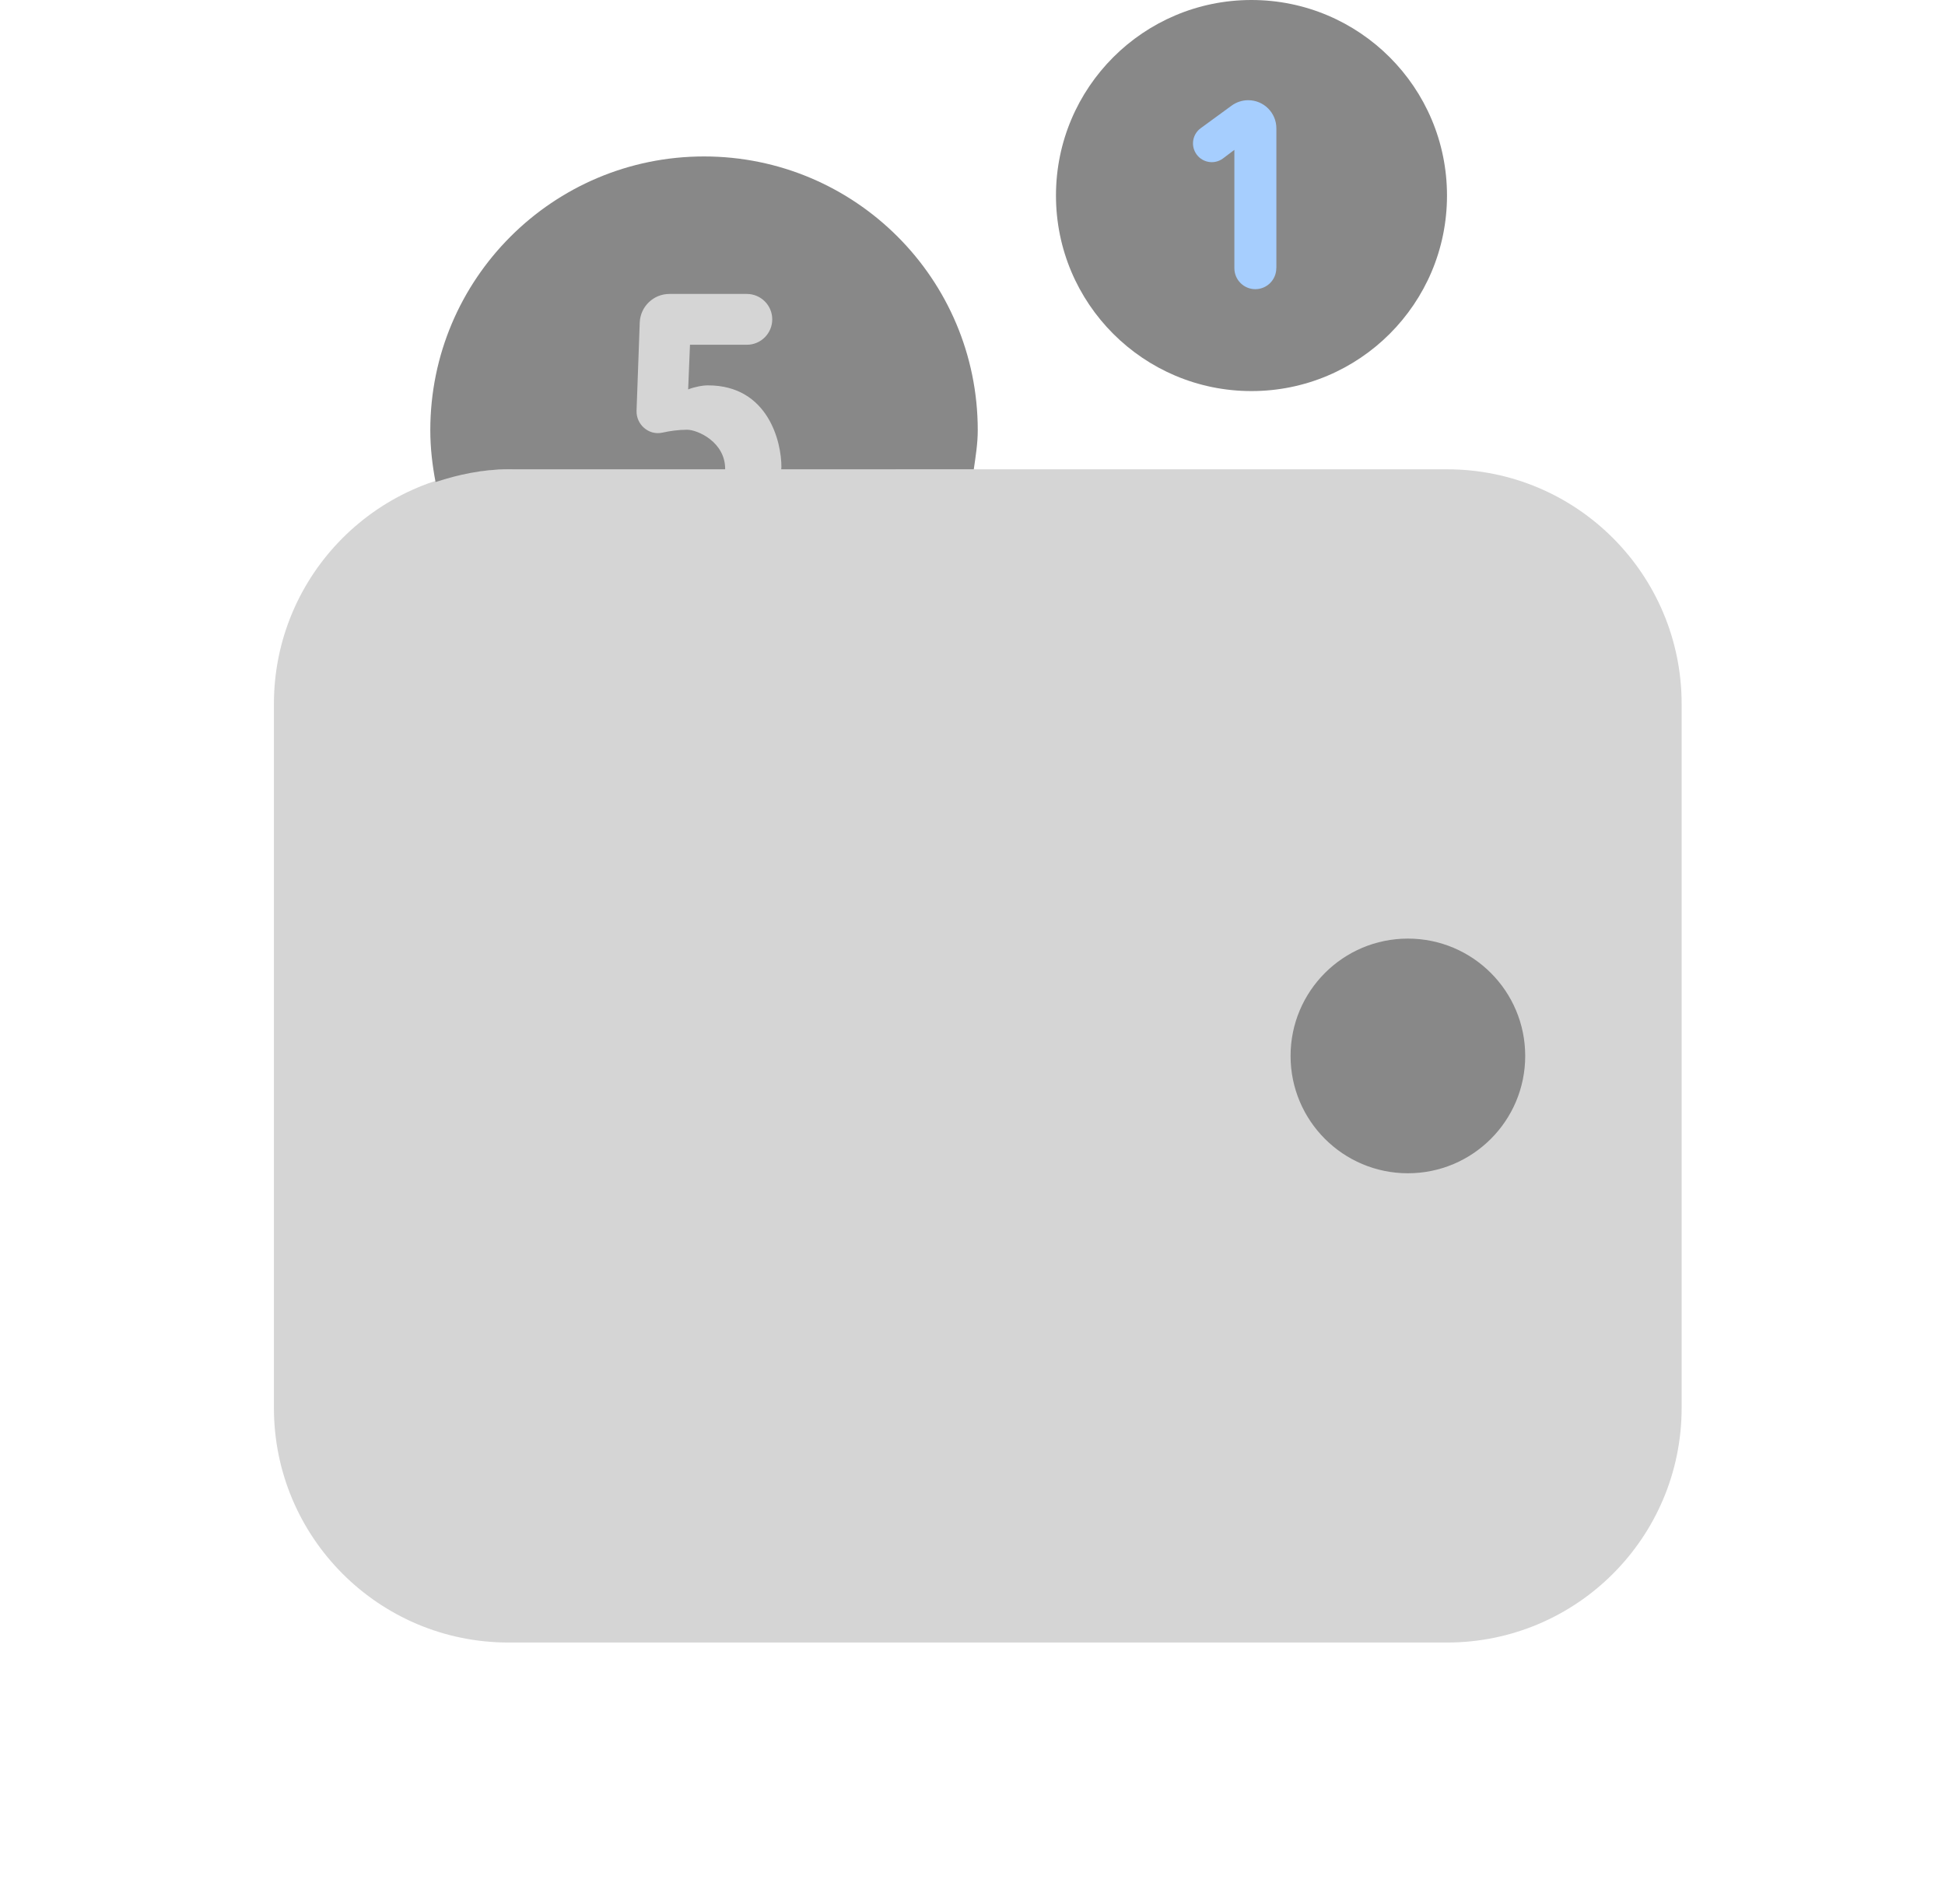 <svg width="47" height="46" viewBox="0 0 47 46" fill="none" xmlns="http://www.w3.org/2000/svg">
<path opacity="0.35" d="M30.242 7.559C31.807 7.559 33.076 6.29 33.076 4.725C33.076 3.159 31.807 1.89 30.242 1.89C28.676 1.89 27.407 3.159 27.407 4.725C27.407 6.29 28.676 7.559 30.242 7.559Z" fill="#0074FD"/>
<path opacity="0.35" d="M34.966 11.339H21.643C21.703 11.033 21.737 10.717 21.737 10.394C21.737 7.784 19.623 5.669 17.013 5.669C14.403 5.669 12.288 7.784 12.288 10.394C12.288 10.717 12.322 11.033 12.383 11.339H12.288C9.157 11.339 6.619 13.877 6.619 17.009V34.017C6.619 37.148 9.157 39.686 12.288 39.686H34.966C38.098 39.686 40.636 37.148 40.636 34.017V17.009C40.636 13.877 38.098 11.339 34.966 11.339Z" fill="#888888"/>
<path d="M34.021 28.348C35.587 28.348 36.856 27.078 36.856 25.513C36.856 23.947 35.587 22.678 34.021 22.678C32.456 22.678 31.186 23.947 31.186 25.513C31.186 27.078 32.456 28.348 34.021 28.348Z" fill="#888888"/>
<path d="M30.241 0C27.632 0 25.517 2.115 25.517 4.725C25.517 7.334 27.632 9.449 30.241 9.449C32.851 9.449 34.966 7.334 34.966 4.725C34.966 2.115 32.851 0 30.241 0ZM30.841 6.48C30.841 6.76 30.614 6.987 30.334 6.987C30.055 6.987 29.828 6.76 29.828 6.48V3.621L29.555 3.827C29.338 3.991 29.023 3.927 28.888 3.689C28.773 3.489 28.828 3.233 29.015 3.097L29.76 2.553C29.877 2.468 30.017 2.421 30.162 2.421C30.538 2.421 30.843 2.725 30.843 3.101V6.48H30.841Z" fill="#888888"/>
<path d="M12.288 11.339H17.521C17.521 11.335 17.523 11.333 17.523 11.329C17.523 10.678 16.856 10.383 16.603 10.383C16.395 10.383 16.187 10.413 16.002 10.454C15.675 10.524 15.37 10.256 15.382 9.922L15.459 7.794C15.473 7.406 15.792 7.102 16.177 7.102H18.047C18.385 7.102 18.661 7.376 18.661 7.716C18.661 8.054 18.387 8.33 18.047 8.33H16.673L16.629 9.409C16.701 9.379 16.782 9.357 16.873 9.338C16.964 9.319 17.043 9.311 17.107 9.311C18.564 9.311 18.886 10.683 18.882 11.286C18.882 11.303 18.878 11.322 18.878 11.339H23.531C23.576 11.027 23.627 10.717 23.627 10.394C23.627 6.741 20.666 3.78 17.013 3.78C13.36 3.78 10.398 6.741 10.398 10.394C10.398 10.823 10.447 11.241 10.525 11.647C11.082 11.464 11.668 11.339 12.288 11.339Z" fill="#888888"/>
</svg>

